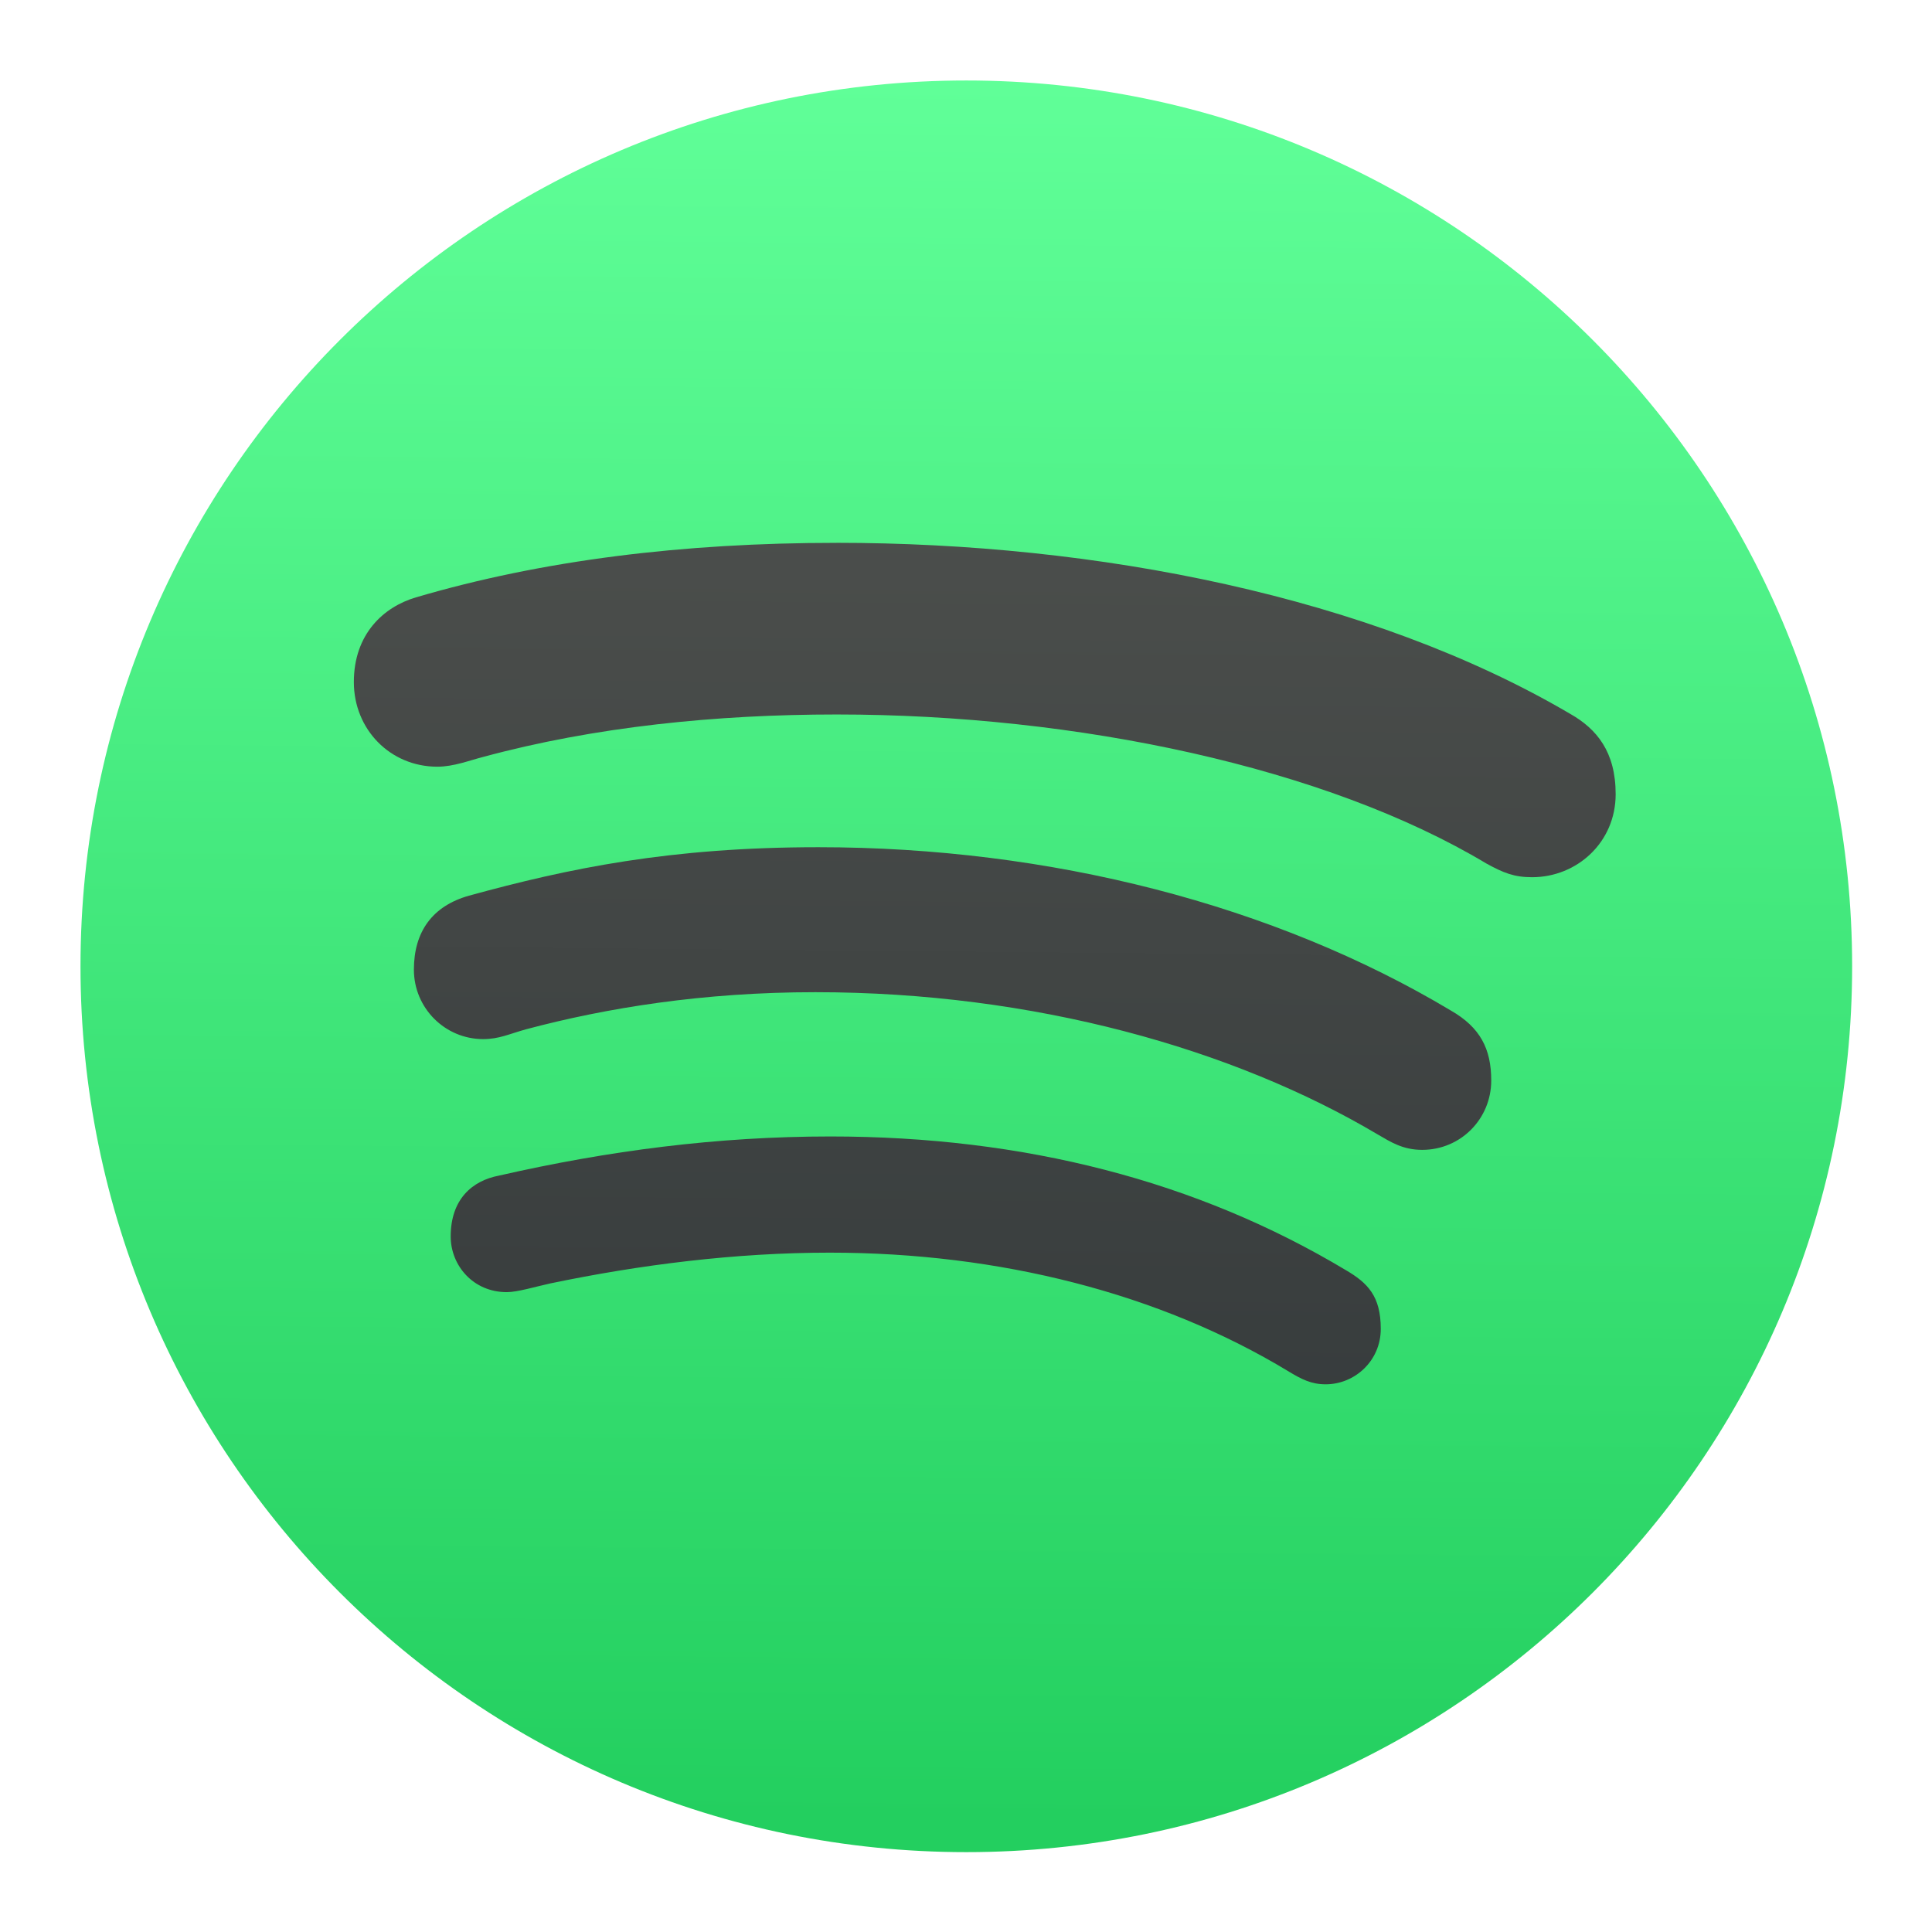 <svg height="48" width="48" xmlns="http://www.w3.org/2000/svg" xmlns:xlink="http://www.w3.org/1999/xlink"><linearGradient id="a" gradientUnits="userSpaceOnUse" x1="23.181" x2="23.613" y1="47.339" y2=".175"><stop offset="0" stop-color="#23cf5f"/><stop offset="1" stop-color="#60ff98"/></linearGradient><linearGradient id="b" gradientUnits="userSpaceOnUse" x1="23.181" x2="23.613" y1="47.339" y2=".175"><stop offset="0" stop-color="#2e3436"/><stop offset="1" stop-color="#555753"/></linearGradient><linearGradient id="c" gradientUnits="userSpaceOnUse" x1="399.571" x2="399.571" y1="545.798" y2="517.798"><stop offset="0" stop-color="#3889e9"/><stop offset="1" stop-color="#5ea5fb"/></linearGradient><g transform="matrix(.917 0 0 .917 1.998 1.853)"><circle cx="400.571" cy="531.798" fill="url(#c)" r="0" transform="matrix(1.637 0 0 1.637 -644.58 -848.719)"/><g stroke-width=".111"><path d="m24.002.16c-13.255 0-24 10.745-24 24 0 13.255 10.745 24 24 24 13.255 0 24-10.746 24-24 0-13.255-10.745-24-24-24z" fill="url(#a)"/><path d="m20.48 12.686c7.047 0 14.462 1.45 19.878 4.631.73.413 1.237 1.037 1.237 2.18 0 1.308-1.052 2.249-2.264 2.249-.489 0-.779-.119-1.237-.37-4.344-2.605-11.085-4.039-17.605-4.039-3.254 0-6.56.331-9.587 1.153-.349.088-.789.262-1.231.262-1.28 0-2.263-1.013-2.263-2.293 0-1.304.808-2.036 1.68-2.294 3.421-1.008 7.24-1.478 11.391-1.478z" fill="url(#b)"/><path d="m19.991 20.933c6.282 0 12.359 1.565 17.137 4.424.801.459 1.096 1.043 1.096 1.897 0 1.039-.827 1.879-1.871 1.879-.521 0-.848-.21-1.202-.416-3.904-2.317-9.315-3.856-15.24-3.856-3.039 0-5.662.426-7.833 1.004-.468.129-.73.267-1.168.267-1.032 0-1.875-.841-1.875-1.882 0-1.021.495-1.723 1.493-2.004 2.698-.741 5.453-1.313 9.463-1.313z" fill="url(#b)"/><path d="m20.32 28.77c5.252 0 9.932 1.205 13.96 3.619.599.35.951.708.951 1.595 0 .865-.704 1.501-1.493 1.501-.388 0-.653-.135-1.016-.356-3.478-2.104-7.815-3.211-12.418-3.211-2.568 0-5.153.329-7.57.833-.393.085-.888.237-1.183.237-.911 0-1.519-.724-1.519-1.508 0-1.009.582-1.511 1.306-1.649 2.964-.676 5.917-1.061 8.983-1.061z" fill="url(#b)"/></g></g></svg>